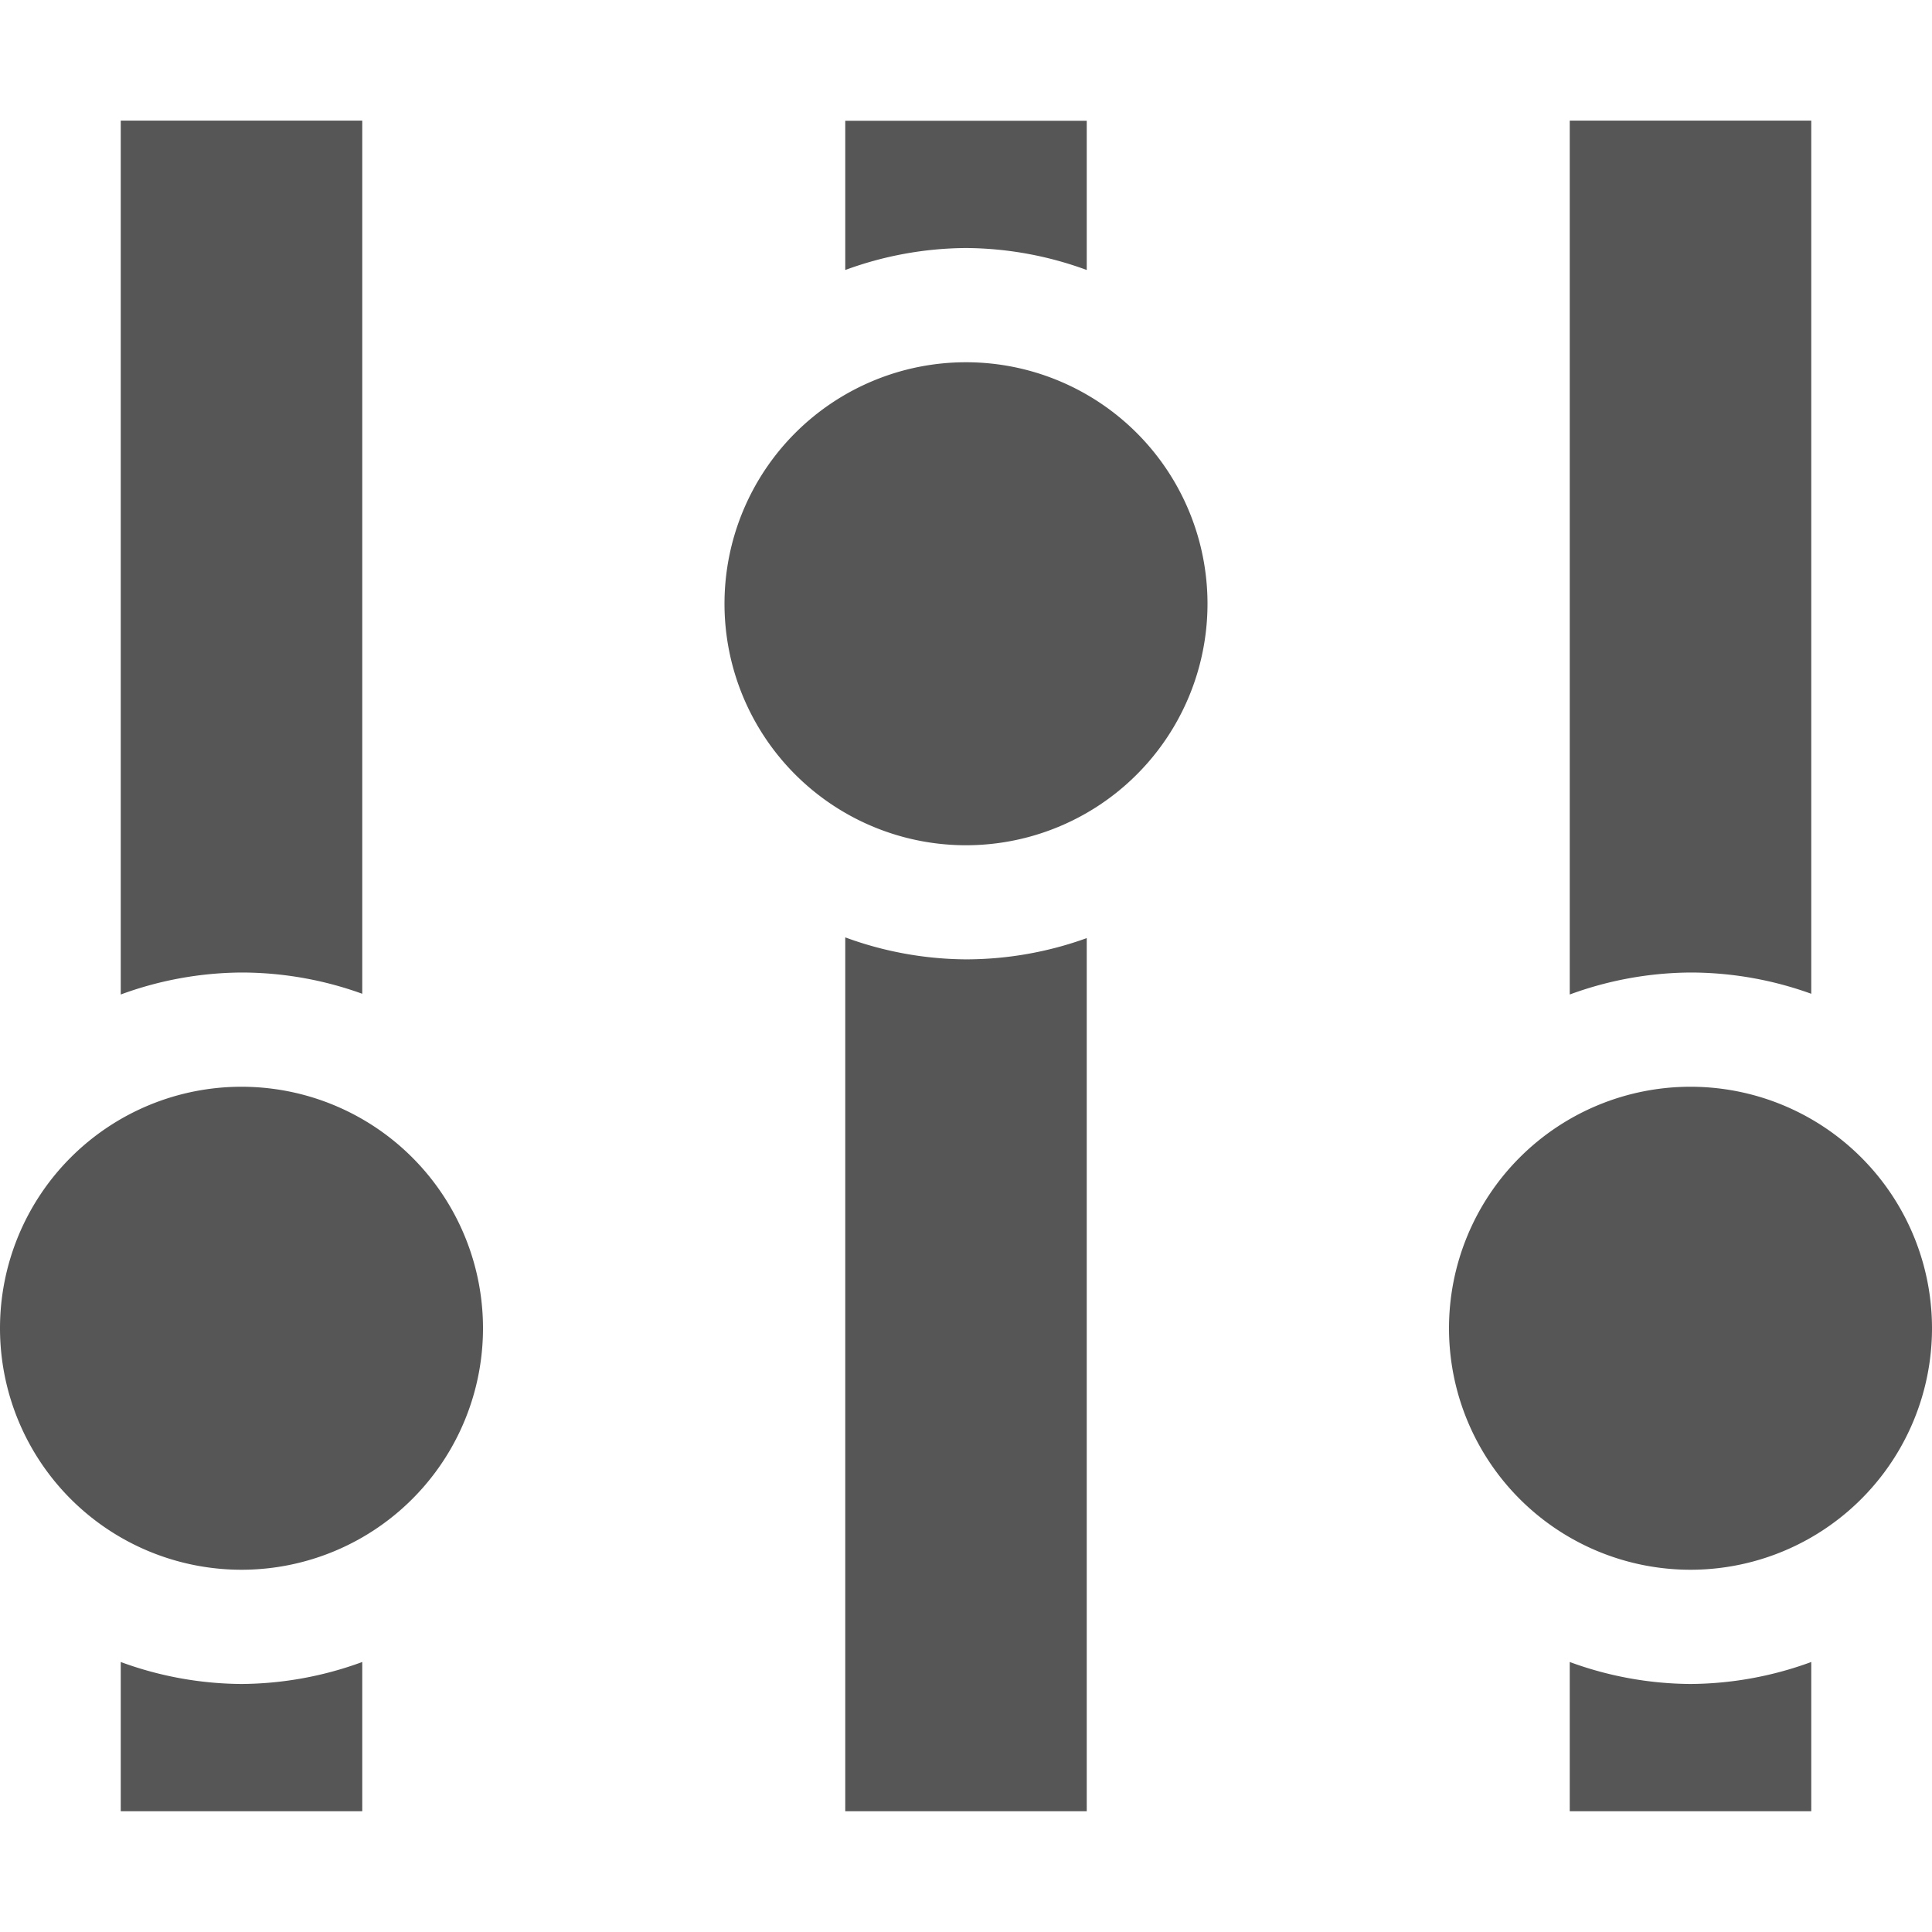 <svg width="16" height="16" enable-background="new" version="1.1" xmlns="http://www.w3.org/2000/svg">
 <path d="m1 1v7.236a2.945 2.945 0 0 1 1-0.182 2.945 2.945 0 0 1 1 0.176v-7.231h-2zm6 0v1.236a2.945 2.945 0 0 1 1-0.182 2.945 2.945 0 0 1 1 0.182v-1.236h-2zm6 0v7.236a2.945 2.945 0 0 1 1-0.182 2.945 2.945 0 0 1 1 0.176v-7.231h-2zm-5 2a2 2 0 0 0-2 2 2 2 0 0 0 2 2 2 2 0 0 0 2-2 2 2 0 0 0-2-2zm-1 4.764v7.236h2v-7.231a2.945 2.945 0 0 1-1 0.176 2.945 2.945 0 0 1-1-0.182zm-5 1.236a2 2 0 0 0-2 2 2 2 0 0 0 2 2 2 2 0 0 0 2-2 2 2 0 0 0-2-2zm12 0a2 2 0 0 0-2 2 2 2 0 0 0 2 2 2 2 0 0 0 2-2 2 2 0 0 0-2-2zm-13 4.764v1.236h2v-1.236a2.945 2.945 0 0 1-1 0.182 2.945 2.945 0 0 1-1-0.182zm12 0v1.236h2v-1.236a2.945 2.945 0 0 1-1 0.182 2.945 2.945 0 0 1-1-0.182z" fill="#565656"/>
</svg>
